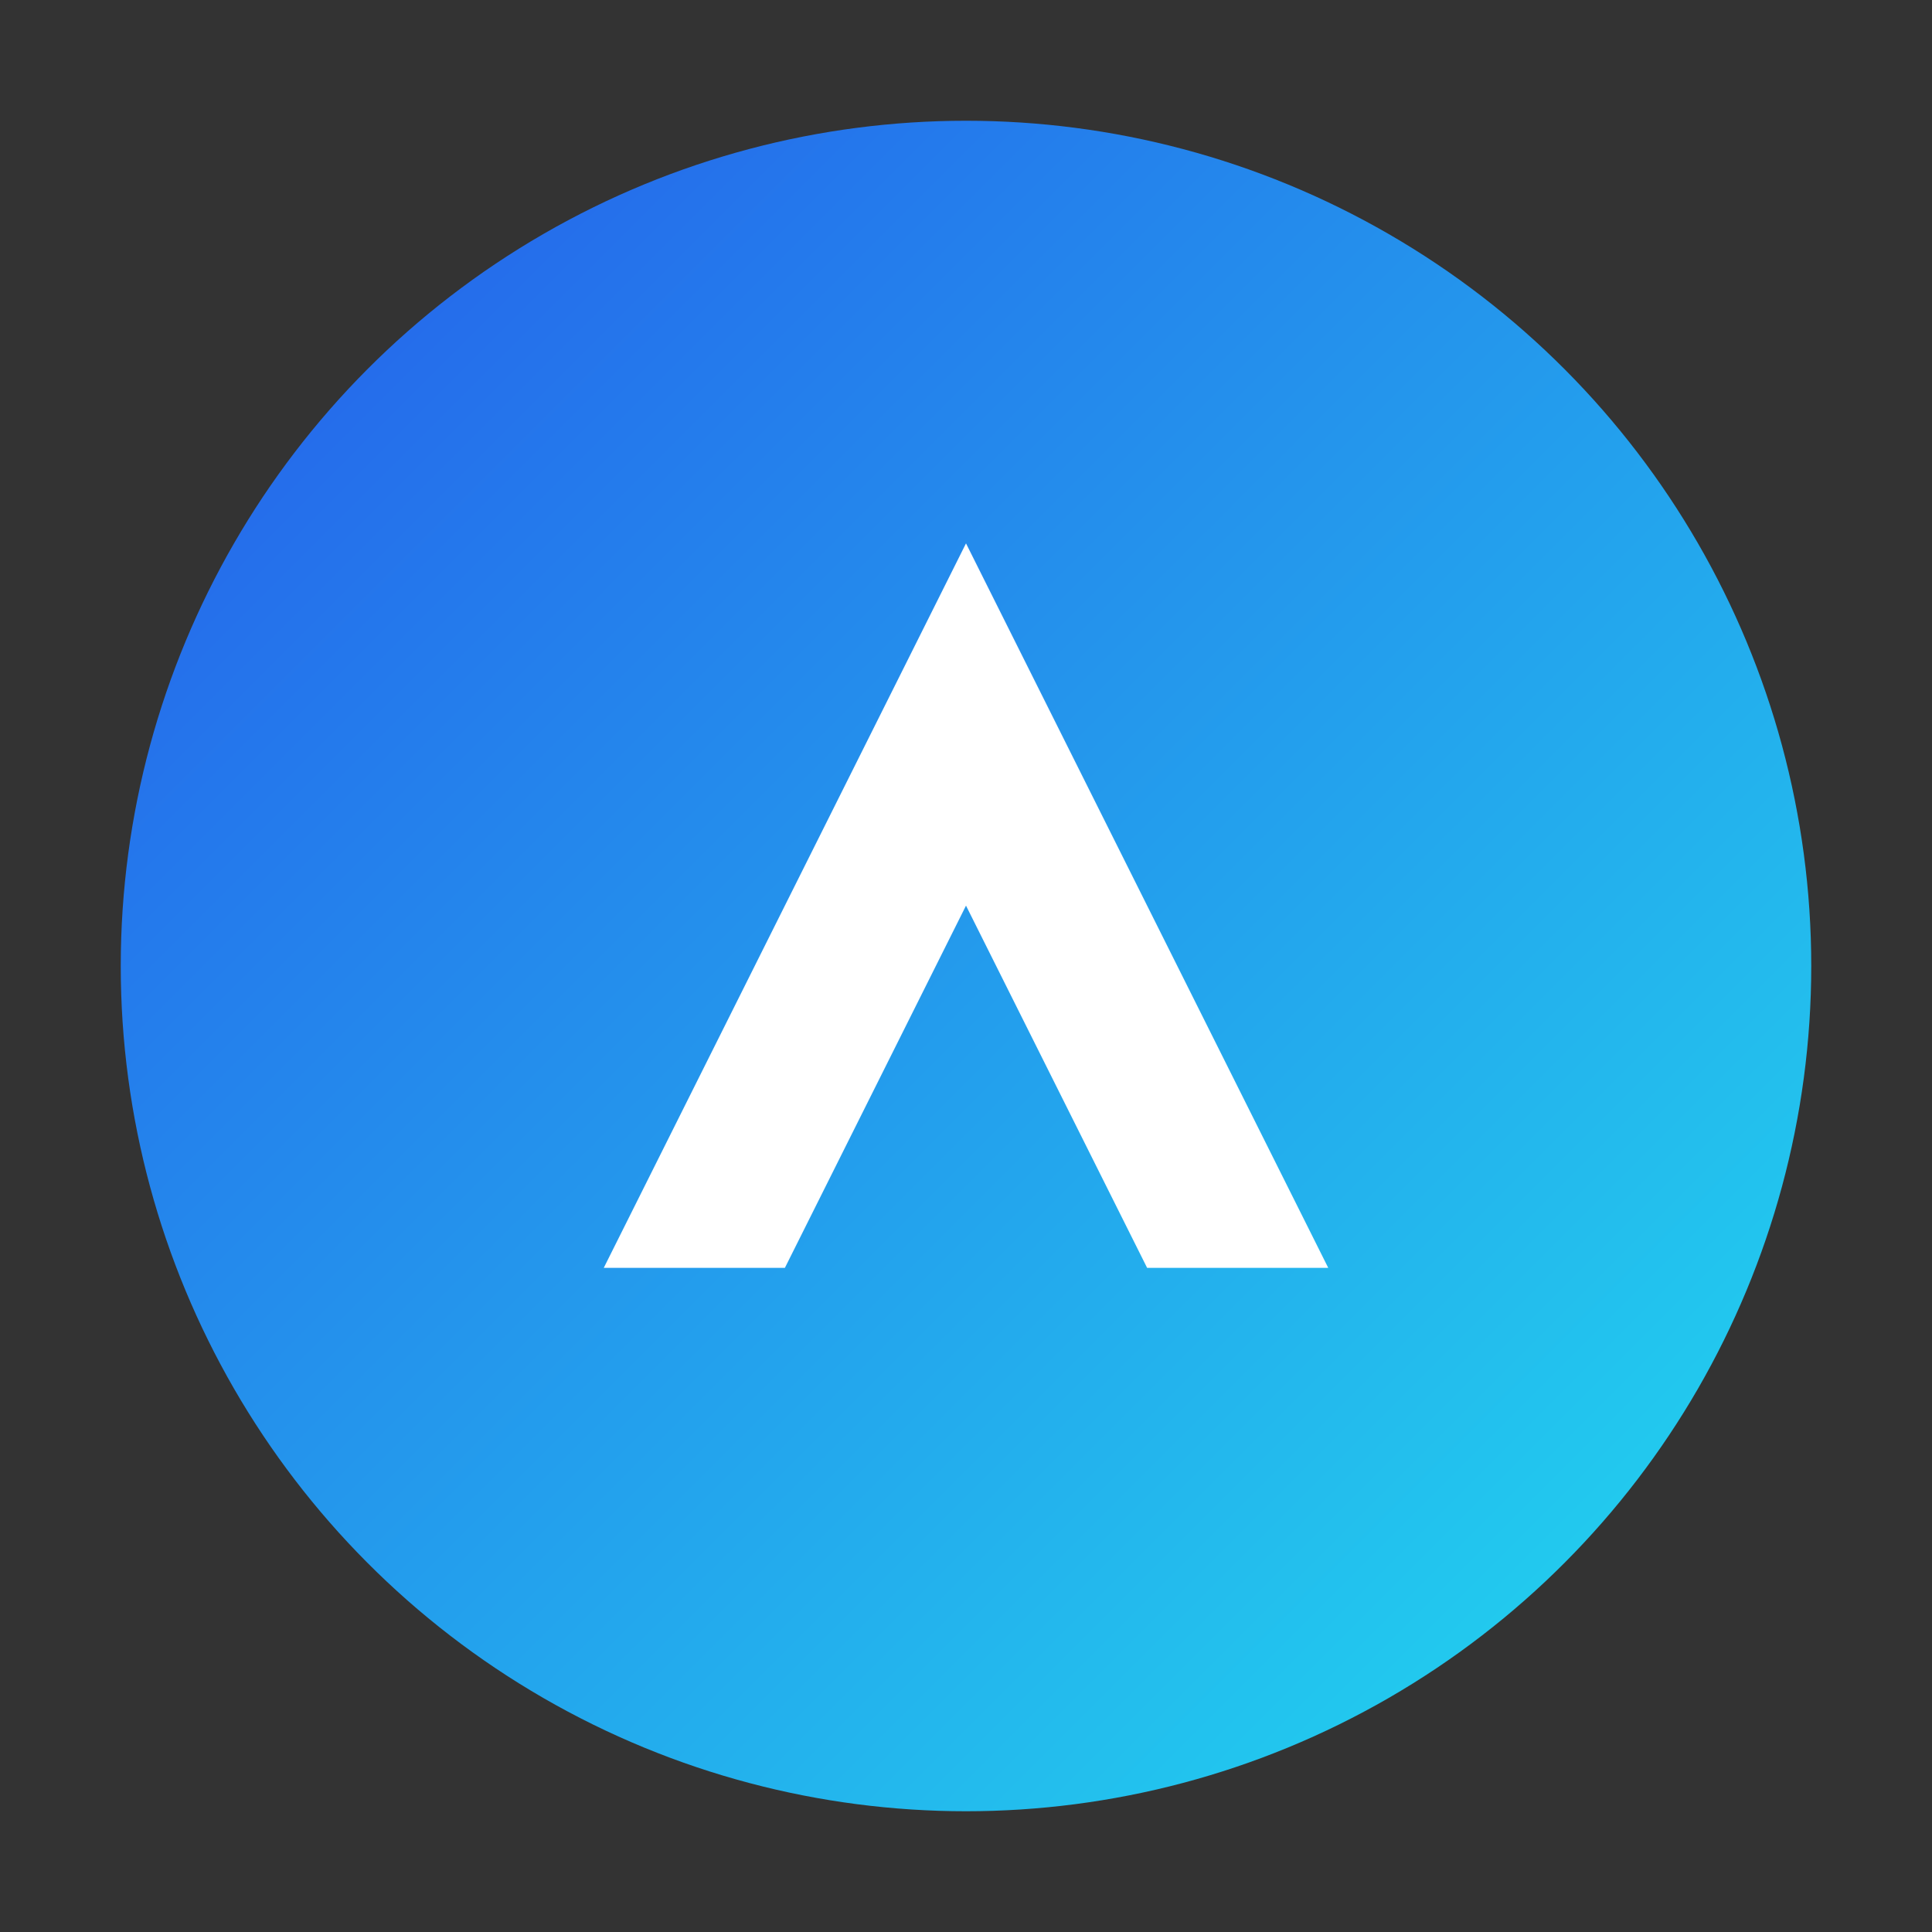 <svg width="64" height="64" viewBox="0 0 64 64" fill="none" xmlns="http://www.w3.org/2000/svg">
  <rect x="0" y="0" width="64" height="64" fill="#333333" stroke="none"/>
  <defs>
    <linearGradient id="g" x1="8" y1="8" x2="56" y2="56" gradientUnits="userSpaceOnUse">
      <stop stop-color="#2563eb"/>
      <stop offset="1" stop-color="#22d3ee"/>
    </linearGradient>
  </defs>
  <circle cx="32" cy="32" r="28" fill="url(#g)"/>
  <path d="M20 42L32 18l12 24h-6l-6-12-6 12h-6z" fill="#ffffff"/>
</svg>

